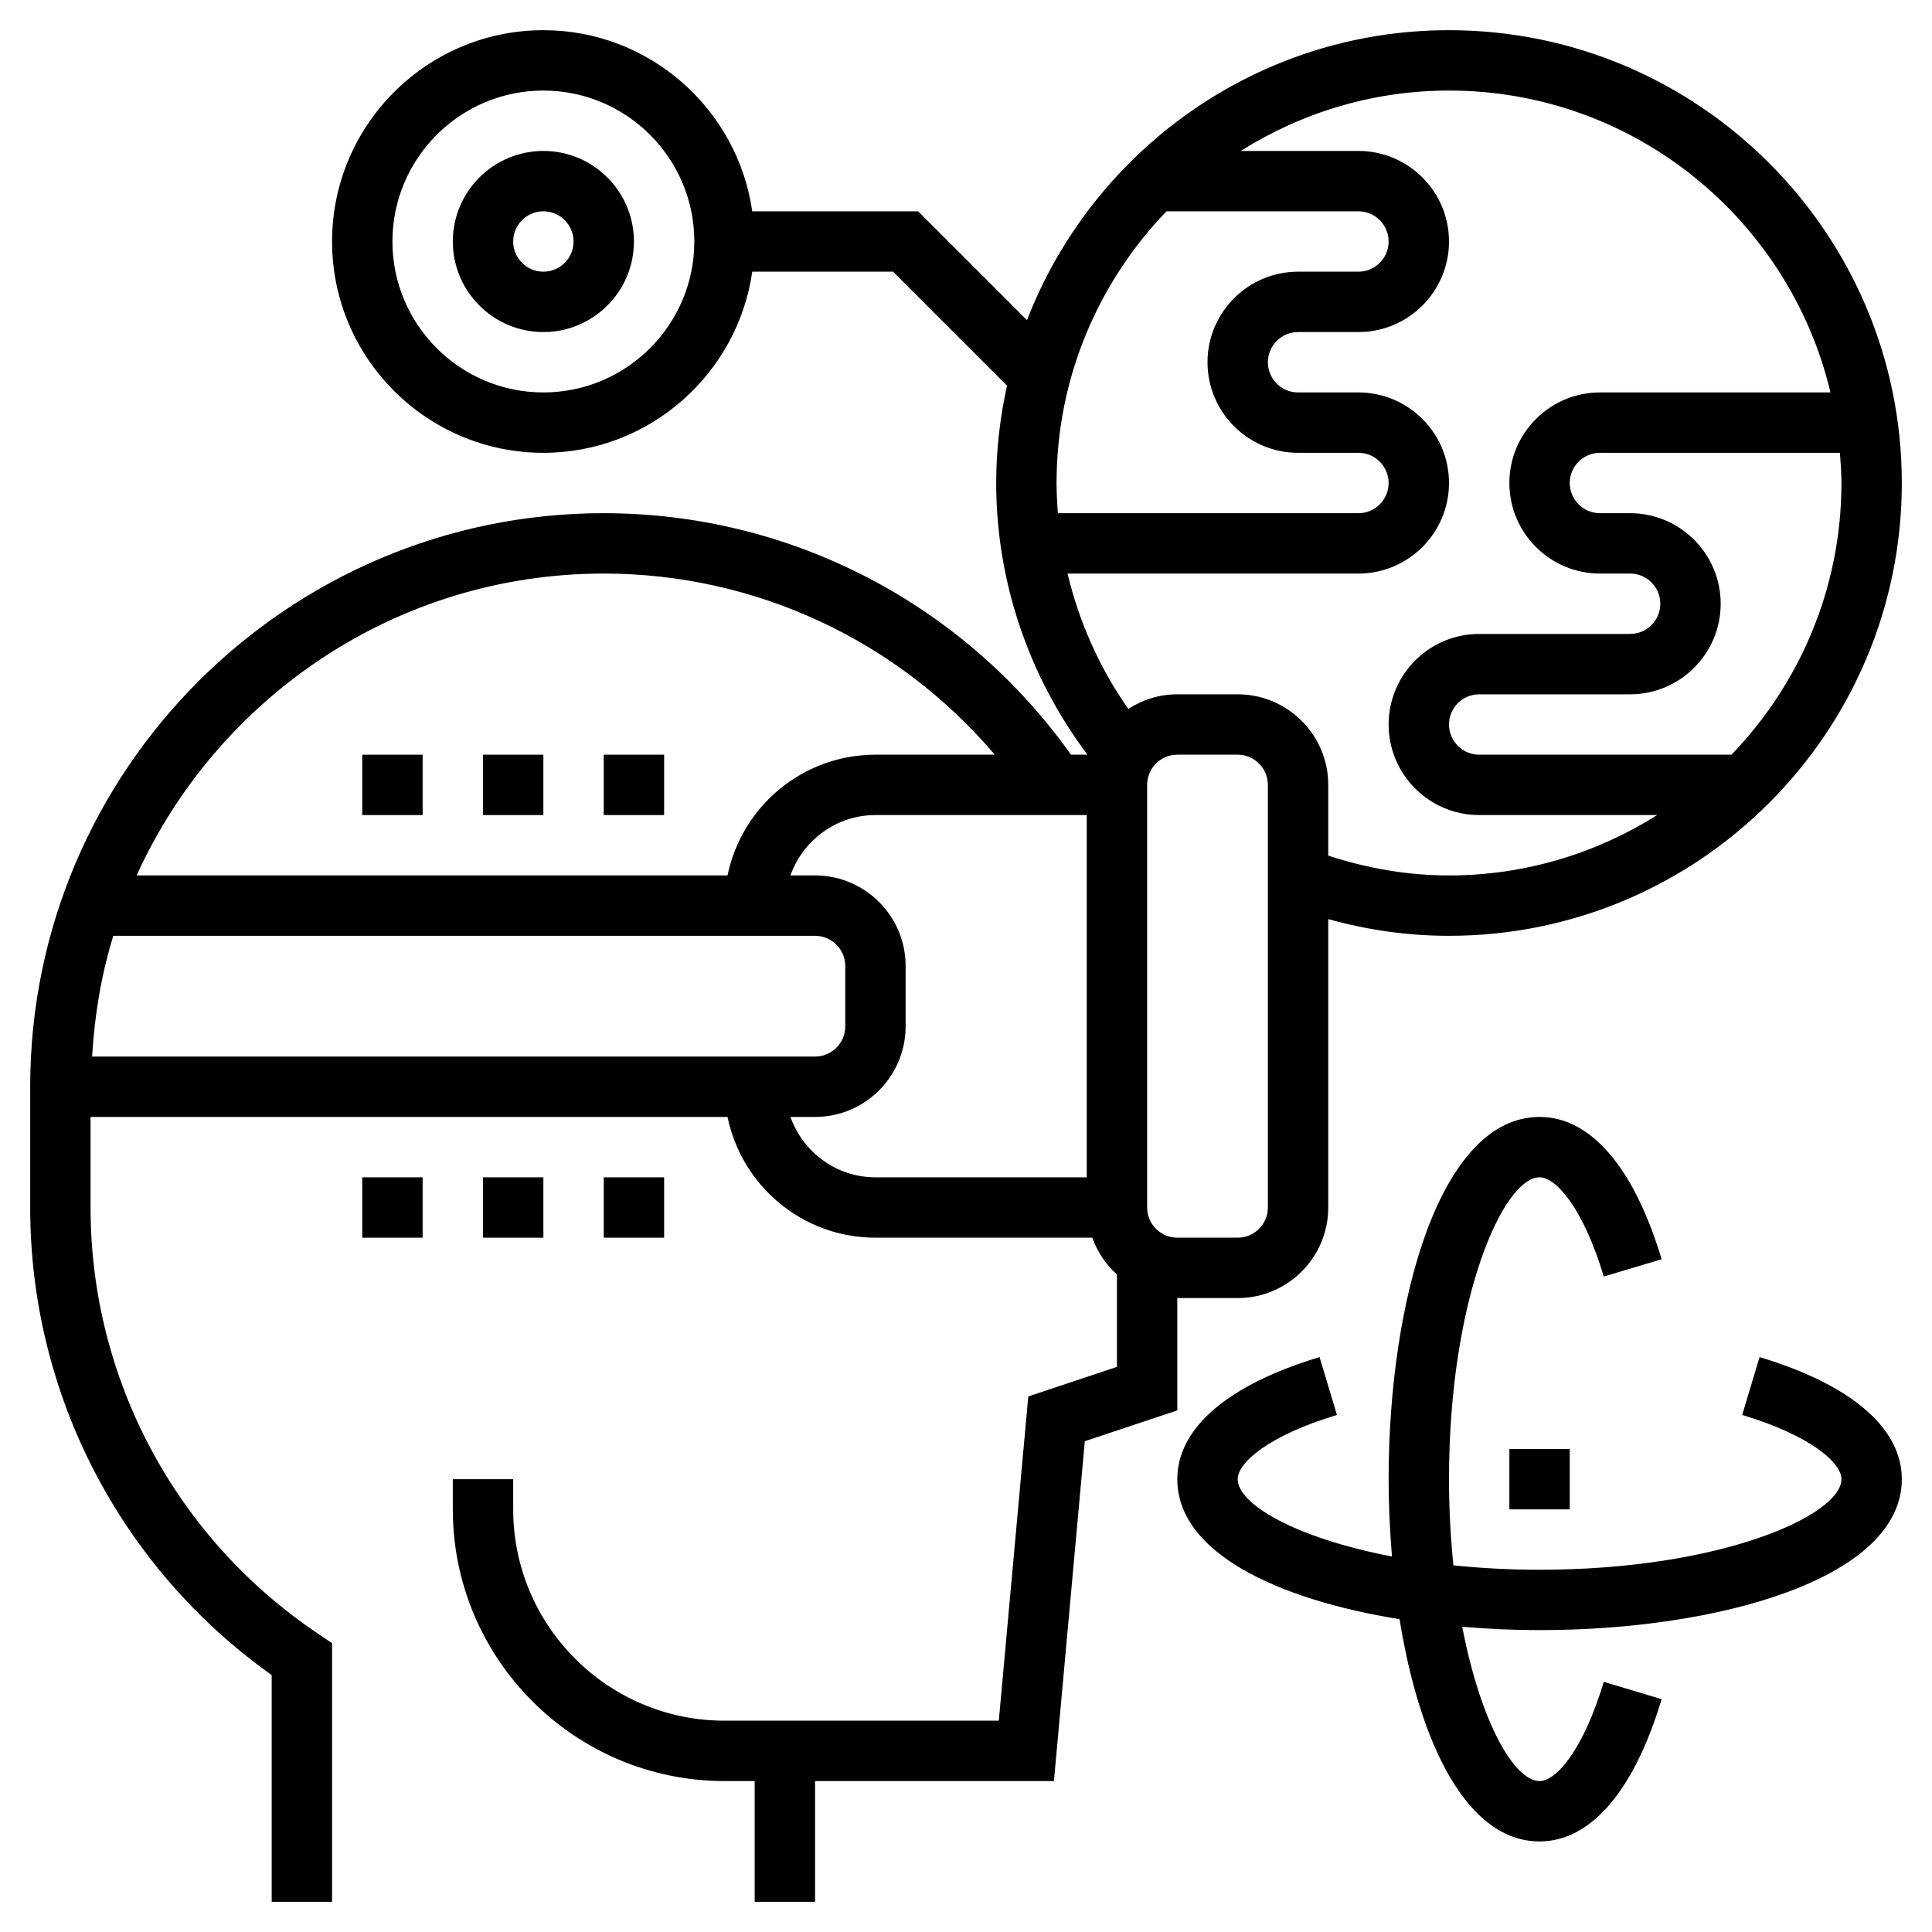 <svg id="Layer_5" enable-background="new 0 0 64 64" height="512" viewBox="0 0 64 64" width="512" xmlns="http://www.w3.org/2000/svg"><path d="m39 43h2c1.654 0 3-1.346 3-3v-9.554c1.311.367 2.651.554 4 .554 8.271 0 15-6.729 15-15s-6.729-15-15-15c-6.368 0-11.808 3.996-13.98 9.606l-3.606-3.606h-5.494c-.488-3.387-3.401-6-6.92-6-3.86 0-7 3.14-7 7s3.14 7 7 7c3.519 0 6.432-2.613 6.92-6h4.666l3.773 3.773c-.229 1.041-.359 2.118-.359 3.227 0 3.249 1.076 6.409 3.023 9h-.544c-3.569-5.016-9.31-8-15.479-8-10.477 0-19 8.523-19 19v4c0 6.171 2.98 11.921 8 15.489v7.511h2v-8.569l-.443-.297c-4.732-3.168-7.557-8.452-7.557-14.134v-3h21.101c.465 2.279 2.484 4 4.899 4h7.184c.169.474.449.889.816 1.22v3.06l-2.937.979-.976 10.741h-9.087c-3.86 0-7-3.141-7-7v-1h-2v1c0 4.963 4.038 9 9 9h1v4h2v-4h7.913l1.023-11.258 3.064-1.021zm-21-30c-2.757 0-5-2.243-5-5s2.243-5 5-5 5 2.243 5 5-2.243 5-5 5zm24 27c0 .552-.449 1-1 1h-2c-.551 0-1-.448-1-1v-14c0-.551.449-1 1-1h2c.551 0 1 .449 1 1zm15.359-15h-8.359c-.551 0-1-.449-1-1s.449-1 1-1h5c1.654 0 3-1.346 3-3s-1.346-3-3-3h-1c-.551 0-1-.449-1-1s.449-1 1-1h7.949c.026.331.051.662.051 1 0 3.493-1.392 6.662-3.641 9zm3.278-12h-7.637c-1.654 0-3 1.346-3 3s1.346 3 3 3h1c.551 0 1 .449 1 1s-.449 1-1 1h-5c-1.654 0-3 1.346-3 3s1.346 3 3 3h5.897c-2.002 1.26-4.362 2-6.897 2-1.352 0-2.693-.229-4-.656v-2.344c0-1.654-1.346-3-3-3h-2c-.598 0-1.154.181-1.622.484-.956-1.356-1.632-2.881-2.014-4.484h9.636c1.654 0 3-1.346 3-3s-1.346-3-3-3h-2c-.551 0-1-.449-1-1s.449-1 1-1h2c1.654 0 3-1.346 3-3s-1.346-3-3-3h-3.897c2.002-1.26 4.362-2 6.897-2 6.134 0 11.277 4.276 12.637 10zm-21.996-6h6.359c.551 0 1 .449 1 1s-.449 1-1 1h-2c-1.654 0-3 1.346-3 3s1.346 3 3 3h2c.551 0 1 .449 1 1s-.449 1-1 1h-9.956c-.026-.332-.044-.665-.044-1 0-3.493 1.392-6.662 3.641-9zm-18.641 12c5.026 0 9.738 2.214 12.953 6h-3.953c-2.414 0-4.434 1.721-4.899 4h-19.575c2.674-5.888 8.597-10 15.474-10zm7 12c.551 0 1 .449 1 1v2c0 .552-.449 1-1 1h-23.949c.081-1.382.309-2.725.702-4zm-.816 6h.816c1.654 0 3-1.346 3-3v-2c0-1.654-1.346-3-3-3h-.816c.414-1.161 1.514-2 2.816-2h7v12h-7c-1.302 0-2.402-.839-2.816-2z"/><path d="m18 5c-1.654 0-3 1.346-3 3s1.346 3 3 3 3-1.346 3-3-1.346-3-3-3zm0 4c-.551 0-1-.449-1-1s.449-1 1-1 1 .449 1 1-.449 1-1 1z"/><path d="m58.288 44.956-.576 1.916c2.259.679 3.288 1.579 3.288 2.128 0 1.194-3.988 3-10 3-1.014 0-1.965-.055-2.854-.146-.091-.889-.146-1.84-.146-2.854 0-6.012 1.806-10 3-10 .549 0 1.45 1.028 2.127 3.287l1.916-.574c-.912-3.039-2.348-4.713-4.043-4.713-3.283 0-5 6.037-5 12 0 .859.04 1.717.111 2.561-3.187-.61-5.111-1.732-5.111-2.561 0-.549 1.029-1.449 3.288-2.128l-.576-1.916c-3.039.914-4.712 2.35-4.712 4.044 0 2.413 3.265 3.977 7.362 4.638.661 4.096 2.225 7.362 4.638 7.362 1.695 0 3.131-1.674 4.043-4.713l-1.916-.574c-.677 2.259-1.578 3.287-2.127 3.287-.829 0-1.951-1.924-2.561-5.111.844.071 1.702.111 2.561.111 5.963 0 12-1.718 12-5 0-1.694-1.673-3.13-4.712-4.044z"/><path d="m50 48h2v2h-2z"/><path d="m20 25h2v2h-2z"/><path d="m16 25h2v2h-2z"/><path d="m12 25h2v2h-2z"/><path d="m20 39h2v2h-2z"/><path d="m16 39h2v2h-2z"/><path d="m12 39h2v2h-2z"/></svg>